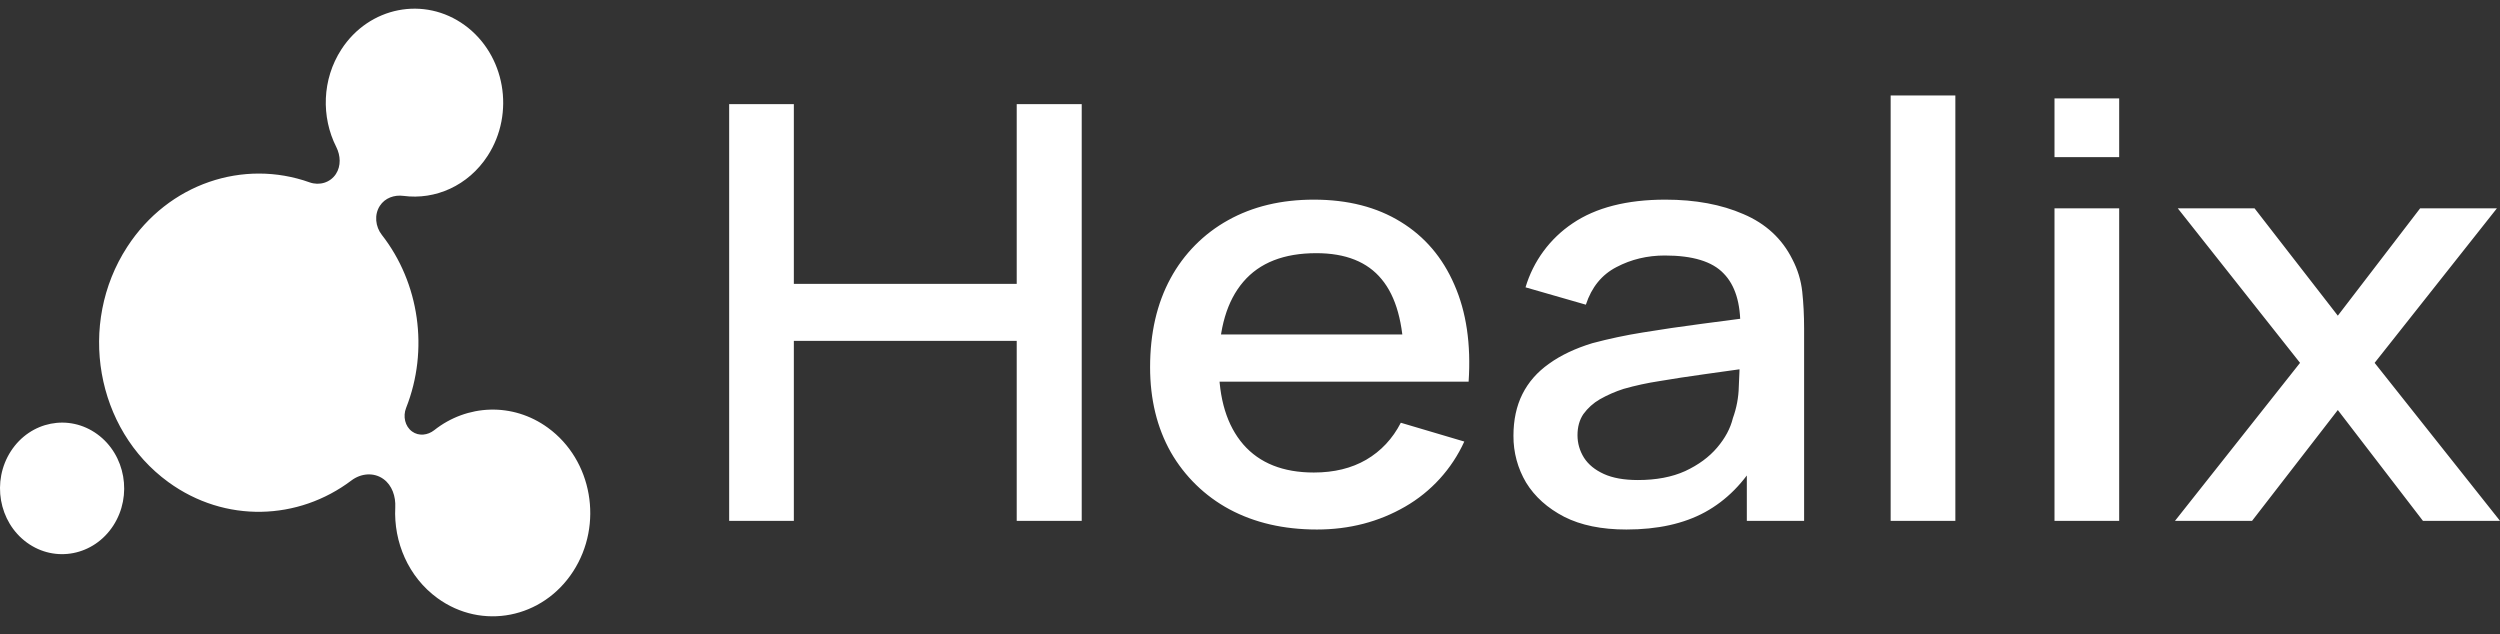 <svg width="134" height="34" viewBox="0 0 134 34" fill="none" xmlns="http://www.w3.org/2000/svg">
<rect x="0" y="0" width="134" height="34" fill="#333333" stroke="none"/>
<g clip-path="url(#clip0_24_1734)">
<path d="M21.622 10.499C23.329 10.726 25.093 9.96 26.136 8.354C27.622 6.062 27.073 2.927 24.909 1.351C22.745 -0.224 19.784 0.357 18.297 2.649C17.256 4.255 17.213 6.275 18.025 7.881C18.255 8.337 18.284 8.896 18.008 9.321C17.699 9.797 17.114 9.958 16.597 9.775C13.065 8.514 9.032 9.819 6.817 13.235C4.14 17.361 5.128 23.004 9.023 25.84C12.069 28.056 15.992 27.9 18.837 25.752C19.349 25.366 20.04 25.303 20.557 25.68C21.015 26.013 21.216 26.608 21.186 27.195C21.093 29.058 21.889 30.926 23.447 32.06C25.828 33.793 29.084 33.153 30.718 30.632C32.354 28.11 31.751 24.662 29.37 22.929C27.475 21.549 25.023 21.674 23.277 23.056C22.927 23.333 22.447 23.389 22.086 23.127C21.706 22.85 21.589 22.316 21.767 21.865C22.999 18.753 22.479 15.164 20.466 12.589C20.119 12.146 20.051 11.508 20.36 11.033C20.635 10.607 21.139 10.435 21.622 10.499ZM1.443 29.083C2.958 30.185 5.031 29.778 6.071 28.174C7.112 26.569 6.728 24.374 5.213 23.272C3.698 22.17 1.627 22.576 0.585 24.18C-0.455 25.786 -0.072 27.98 1.443 29.083ZM39.083 27.917V5.583H42.55V15.215H54.496V5.583H57.98V27.917H54.496V18.27H42.55V27.917H39.083ZM70.588 28.382C68.807 28.382 67.242 28.02 65.893 27.296C64.583 26.59 63.497 25.532 62.757 24.241C62.016 22.928 61.645 21.408 61.645 19.681C61.645 17.851 62.01 16.264 62.741 14.92C63.451 13.607 64.521 12.525 65.826 11.802C67.142 11.068 68.674 10.701 70.422 10.701C72.246 10.701 73.8 11.1 75.085 11.895C76.367 12.682 77.323 13.803 77.954 15.261C78.597 16.719 78.851 18.451 78.718 20.456H75.25V19.278C75.228 17.334 74.83 15.897 74.055 14.966C73.292 14.036 72.126 13.57 70.555 13.57C68.818 13.57 67.514 14.082 66.64 15.106C65.765 16.129 65.329 17.609 65.329 19.542C65.329 21.382 65.766 22.809 66.64 23.822C67.514 24.825 68.775 25.327 70.422 25.327C71.506 25.327 72.441 25.099 73.226 24.644C74.022 24.179 74.642 23.518 75.084 22.659L78.486 23.667C77.82 25.132 76.711 26.353 75.316 27.156C73.901 27.973 72.325 28.382 70.588 28.382ZM64.201 20.456V17.929H76.992V20.456H64.201ZM87.176 28.382C85.848 28.382 84.737 28.155 83.841 27.7C82.945 27.235 82.265 26.624 81.8 25.869C81.349 25.11 81.114 24.241 81.121 23.357C81.121 22.509 81.281 21.765 81.601 21.124C81.922 20.483 82.398 19.94 83.029 19.495C83.659 19.04 84.434 18.674 85.351 18.394C86.242 18.157 87.145 17.965 88.056 17.82C89.062 17.654 90.119 17.5 91.224 17.355C92.341 17.21 93.447 17.066 94.543 16.92L93.282 17.572C93.304 16.26 93.005 15.287 92.385 14.656C91.777 14.015 90.726 13.695 89.234 13.695C88.294 13.695 87.43 13.902 86.645 14.315C85.859 14.719 85.312 15.39 85.002 16.331L81.768 15.401C82.184 13.999 83.076 12.787 84.29 11.973C85.539 11.126 87.199 10.701 89.266 10.701C90.871 10.701 92.264 10.96 93.447 11.476C94.642 11.984 95.516 12.79 96.069 13.896C96.356 14.445 96.533 15.023 96.6 15.633C96.666 16.244 96.7 16.9 96.7 17.603V27.917H93.63V24.086L94.227 24.582C93.486 25.864 92.54 26.82 91.39 27.451C90.251 28.072 88.847 28.382 87.176 28.382ZM87.79 25.73C88.774 25.73 89.621 25.57 90.328 25.249C91.036 24.918 91.606 24.5 92.037 23.992C92.468 23.486 92.75 22.96 92.883 22.411C93.079 21.873 93.186 21.307 93.199 20.736C93.231 20.116 93.248 19.619 93.248 19.247L94.377 19.635C93.382 19.776 92.386 19.916 91.39 20.053C90.495 20.177 89.681 20.302 88.952 20.426C88.302 20.524 87.659 20.664 87.026 20.844C86.582 20.986 86.154 21.173 85.749 21.403C85.404 21.602 85.105 21.872 84.87 22.194C84.66 22.504 84.554 22.881 84.554 23.326C84.554 23.76 84.671 24.164 84.903 24.536C85.136 24.898 85.489 25.187 85.965 25.404C86.44 25.621 87.049 25.73 87.79 25.73ZM101.339 27.917V5.118H104.807V27.917H101.339ZM110.121 8.422V5.273H113.588V8.422H110.121ZM110.121 27.917V11.167H113.588V27.917H110.121ZM116.58 27.917L123.282 19.449L116.729 11.167H120.844L125.307 16.92L129.719 11.167H133.834L127.28 19.449L134 27.917H129.869L125.307 21.977L120.711 27.917H116.58Z" fill="white"/>
</g>
<defs>
<clipPath id="clip0_24_1734">
<rect width="134" height="33.5" fill="white"/>
</clipPath>
</defs>
</svg>
